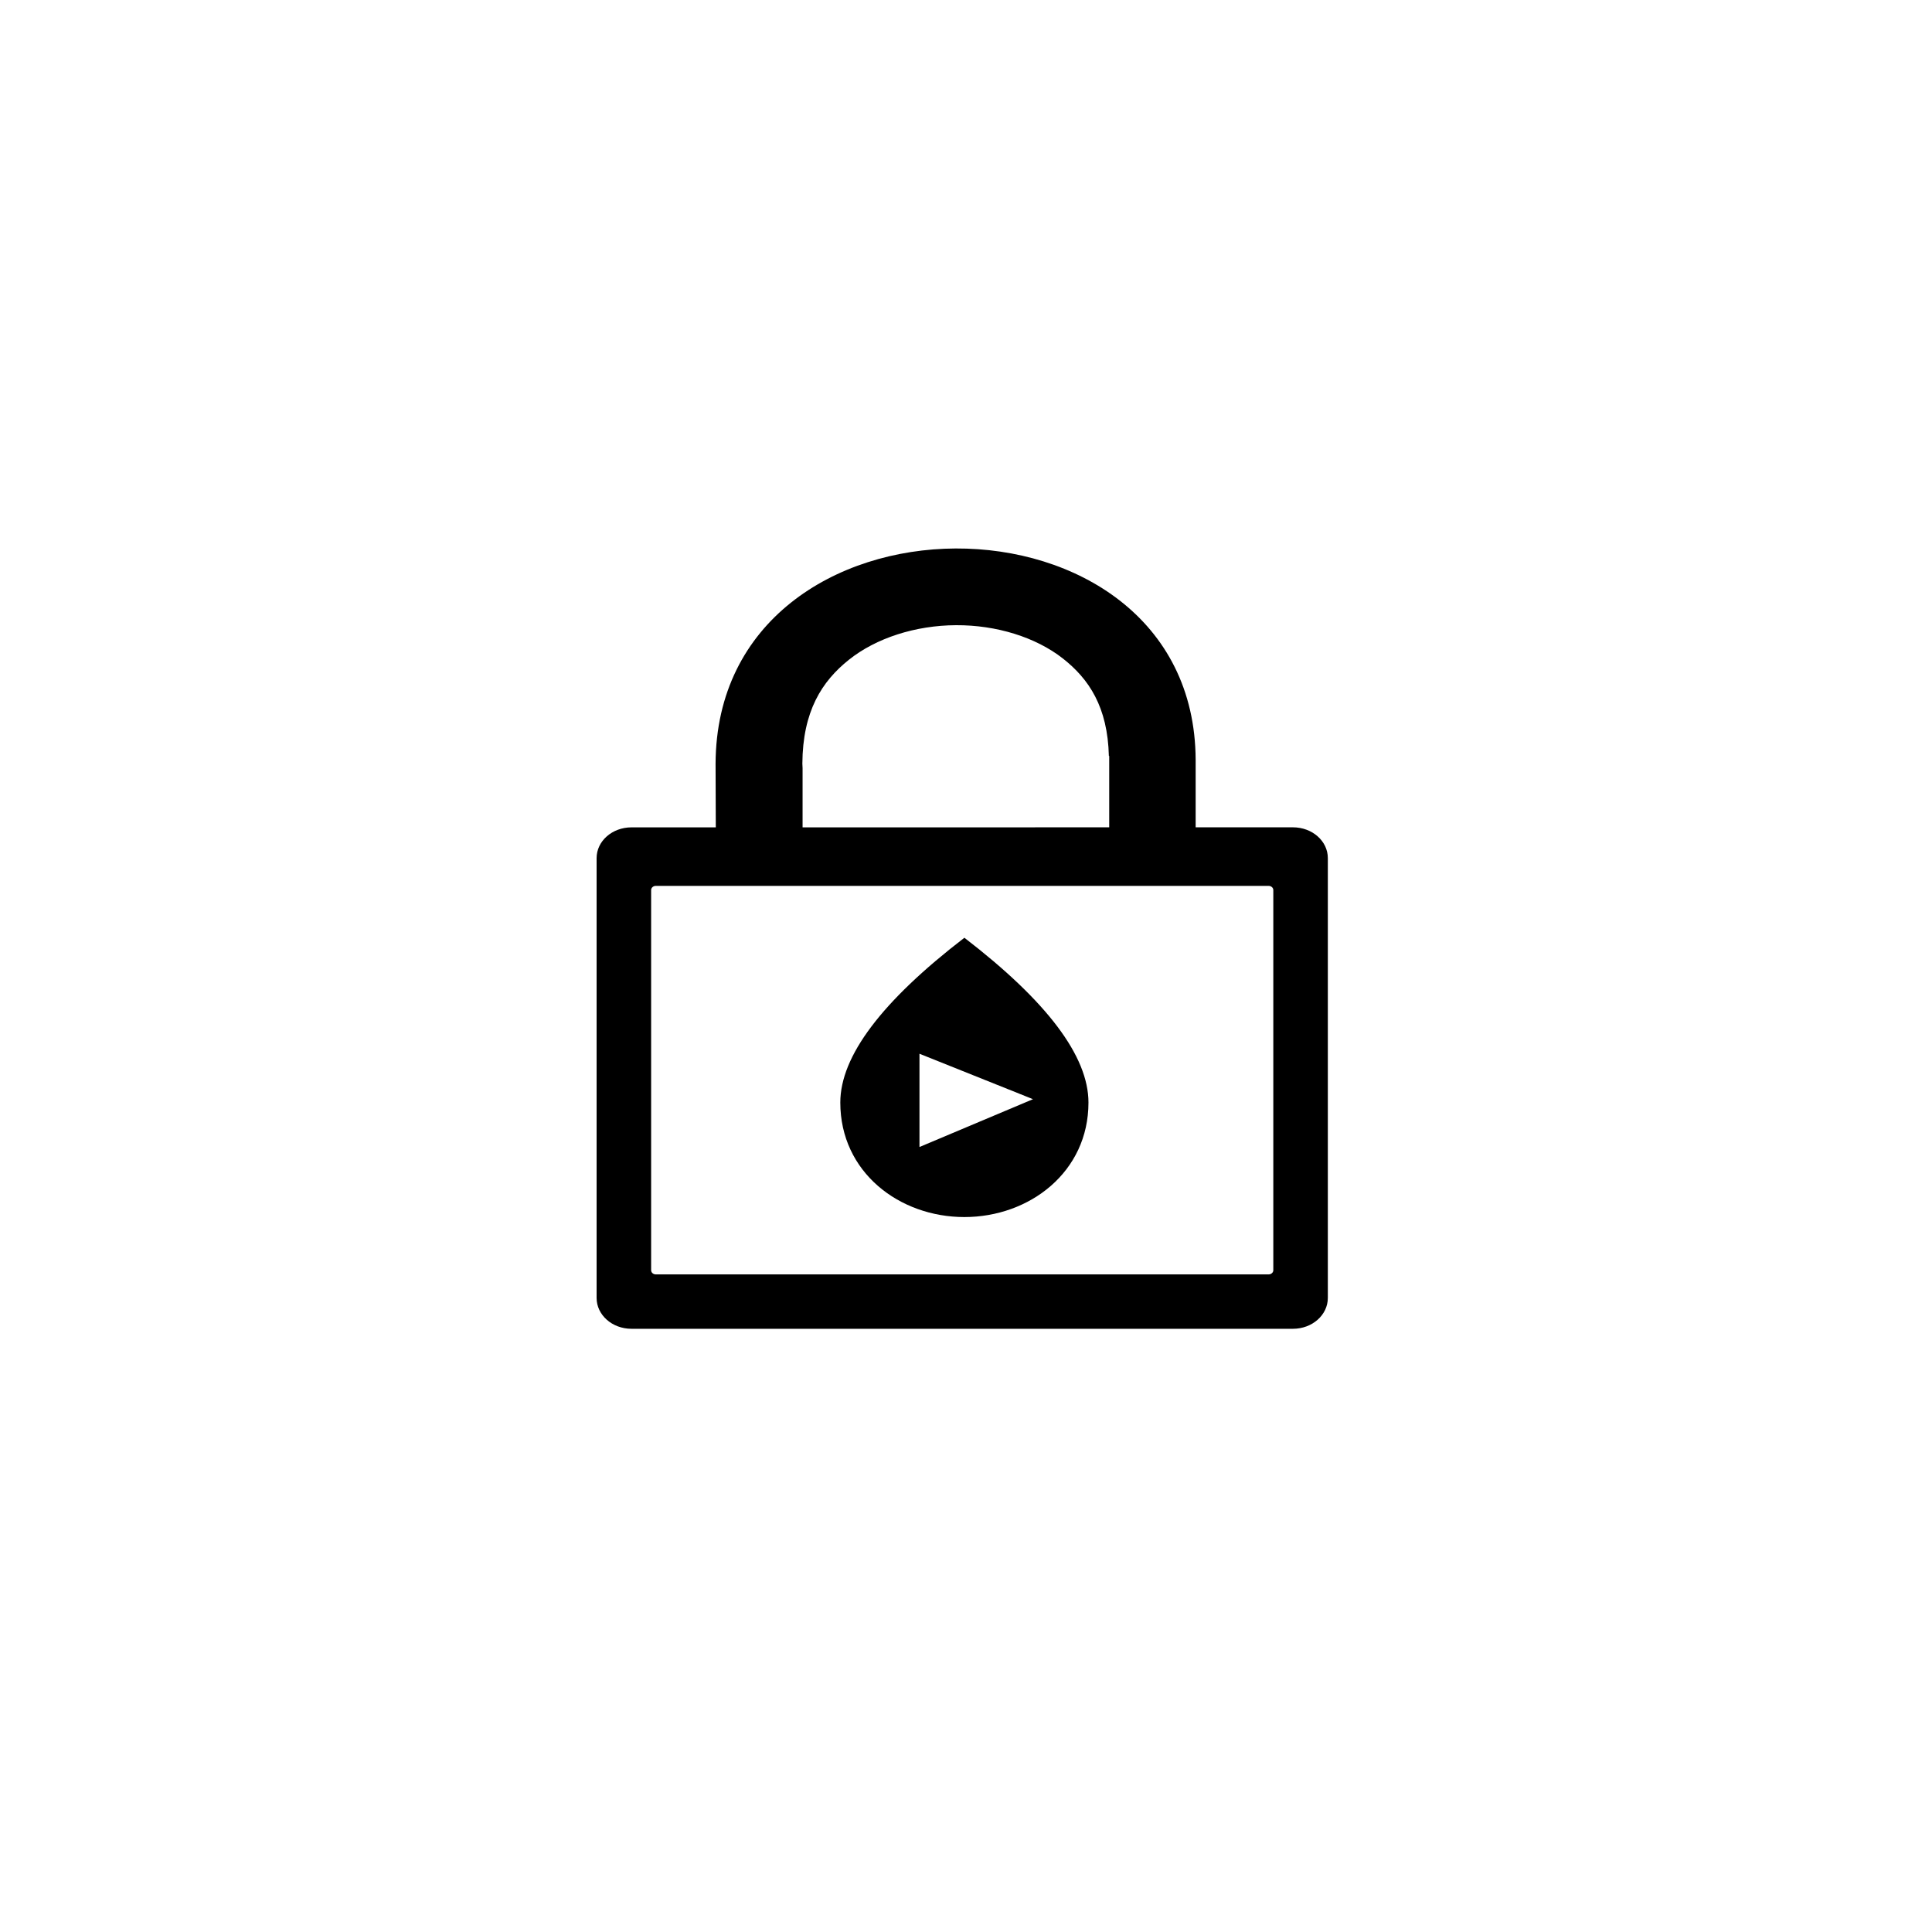 <?xml version="1.0" encoding="UTF-8" standalone="no"?>
<svg
   id="vector"
   width="24"
   height="24"
   viewBox="0 0 24 24"
   version="1.1"
   sodipodi:docname="icon_app.svg"
   inkscape:version="1.2.2 (b0a84865, 2022-12-01)"
   xmlns:inkscape="http://www.inkscape.org/namespaces/inkscape"
   xmlns:sodipodi="http://sodipodi.sourceforge.net/DTD/sodipodi-0.dtd"
   xmlns="http://www.w3.org/2000/svg"
   xmlns:svg="http://www.w3.org/2000/svg">
  <defs
     id="defs28" />
  <sodipodi:namedview
     id="namedview26"
     pagecolor="#ffffff"
     bordercolor="#000000"
     borderopacity="0.25"
     inkscape:showpageshadow="2"
     inkscape:pageopacity="0.0"
     inkscape:pagecheckerboard="0"
     inkscape:deskcolor="#d1d1d1"
     showgrid="false"
     inkscape:zoom="19.213666"
     inkscape:cx="18.918826"
     inkscape:cy="14.182614"
     inkscape:window-width="1440"
     inkscape:window-height="847"
     inkscape:window-x="36"
     inkscape:window-y="25"
     inkscape:window-maximized="0"
     inkscape:current-layer="vector" />
  <g
     id="g13268"
     transform="matrix(0.538,0,0,0.476,5.497,6.147)">
    <path
       id="rect6982"
       style="fill:#000000;stroke-width:0.973"
       d="m 4.363,8.678 c -0.445,0 -0.805,0.358 -0.805,0.803 V 20.959 c -1e-7,0.445 0.36,0.805 0.805,0.805 H 19.637 c 0.445,0 0.805,-0.36 0.805,-0.805 V 9.48 c 0,-0.445 -0.36,-0.803 -0.805,-0.803 z m 0.562,1.527 H 19.074 c 0.06,0 0.109,0.049 0.109,0.109 v 9.922 c 0,0.06 -0.049,0.109 -0.109,0.109 H 4.926 c -0.06,0 -0.109,-0.049 -0.109,-0.109 v -9.922 c 0,-0.06 0.049,-0.109 0.109,-0.109 z m 7.125,1.354 c -1.908,1.658 -2.865,3.091 -2.865,4.301 0,1.815 1.361,2.988 2.865,2.988 1.504,0 2.865,-1.174 2.865,-2.988 0,-1.21 -0.957,-2.643 -2.865,-4.301 z m -1.037,3.027 2.621,1.186 -2.621,1.248 z" />
    <path
       id="path8853"
       style="fill:#000000"
       d="M 11.848,1.4 C 9.083,1.415 6.318,3.285 6.305,7.018 L 6.312,9.254 H 8.314 V 7.133 L 8.309,7.014 C 8.317,5.649 8.757,4.869 9.385,4.303 10.015,3.735 10.923,3.407 11.857,3.402 c 0.934,-0.005 1.84,0.314 2.465,0.867 0.607,0.538 1.036,1.269 1.064,2.545 h 0.008 v 2.439 h 1.996 V 6.916 c -0.014,-3.689 -2.779,-5.53 -5.543,-5.516 z" />
  </g>
</svg>

